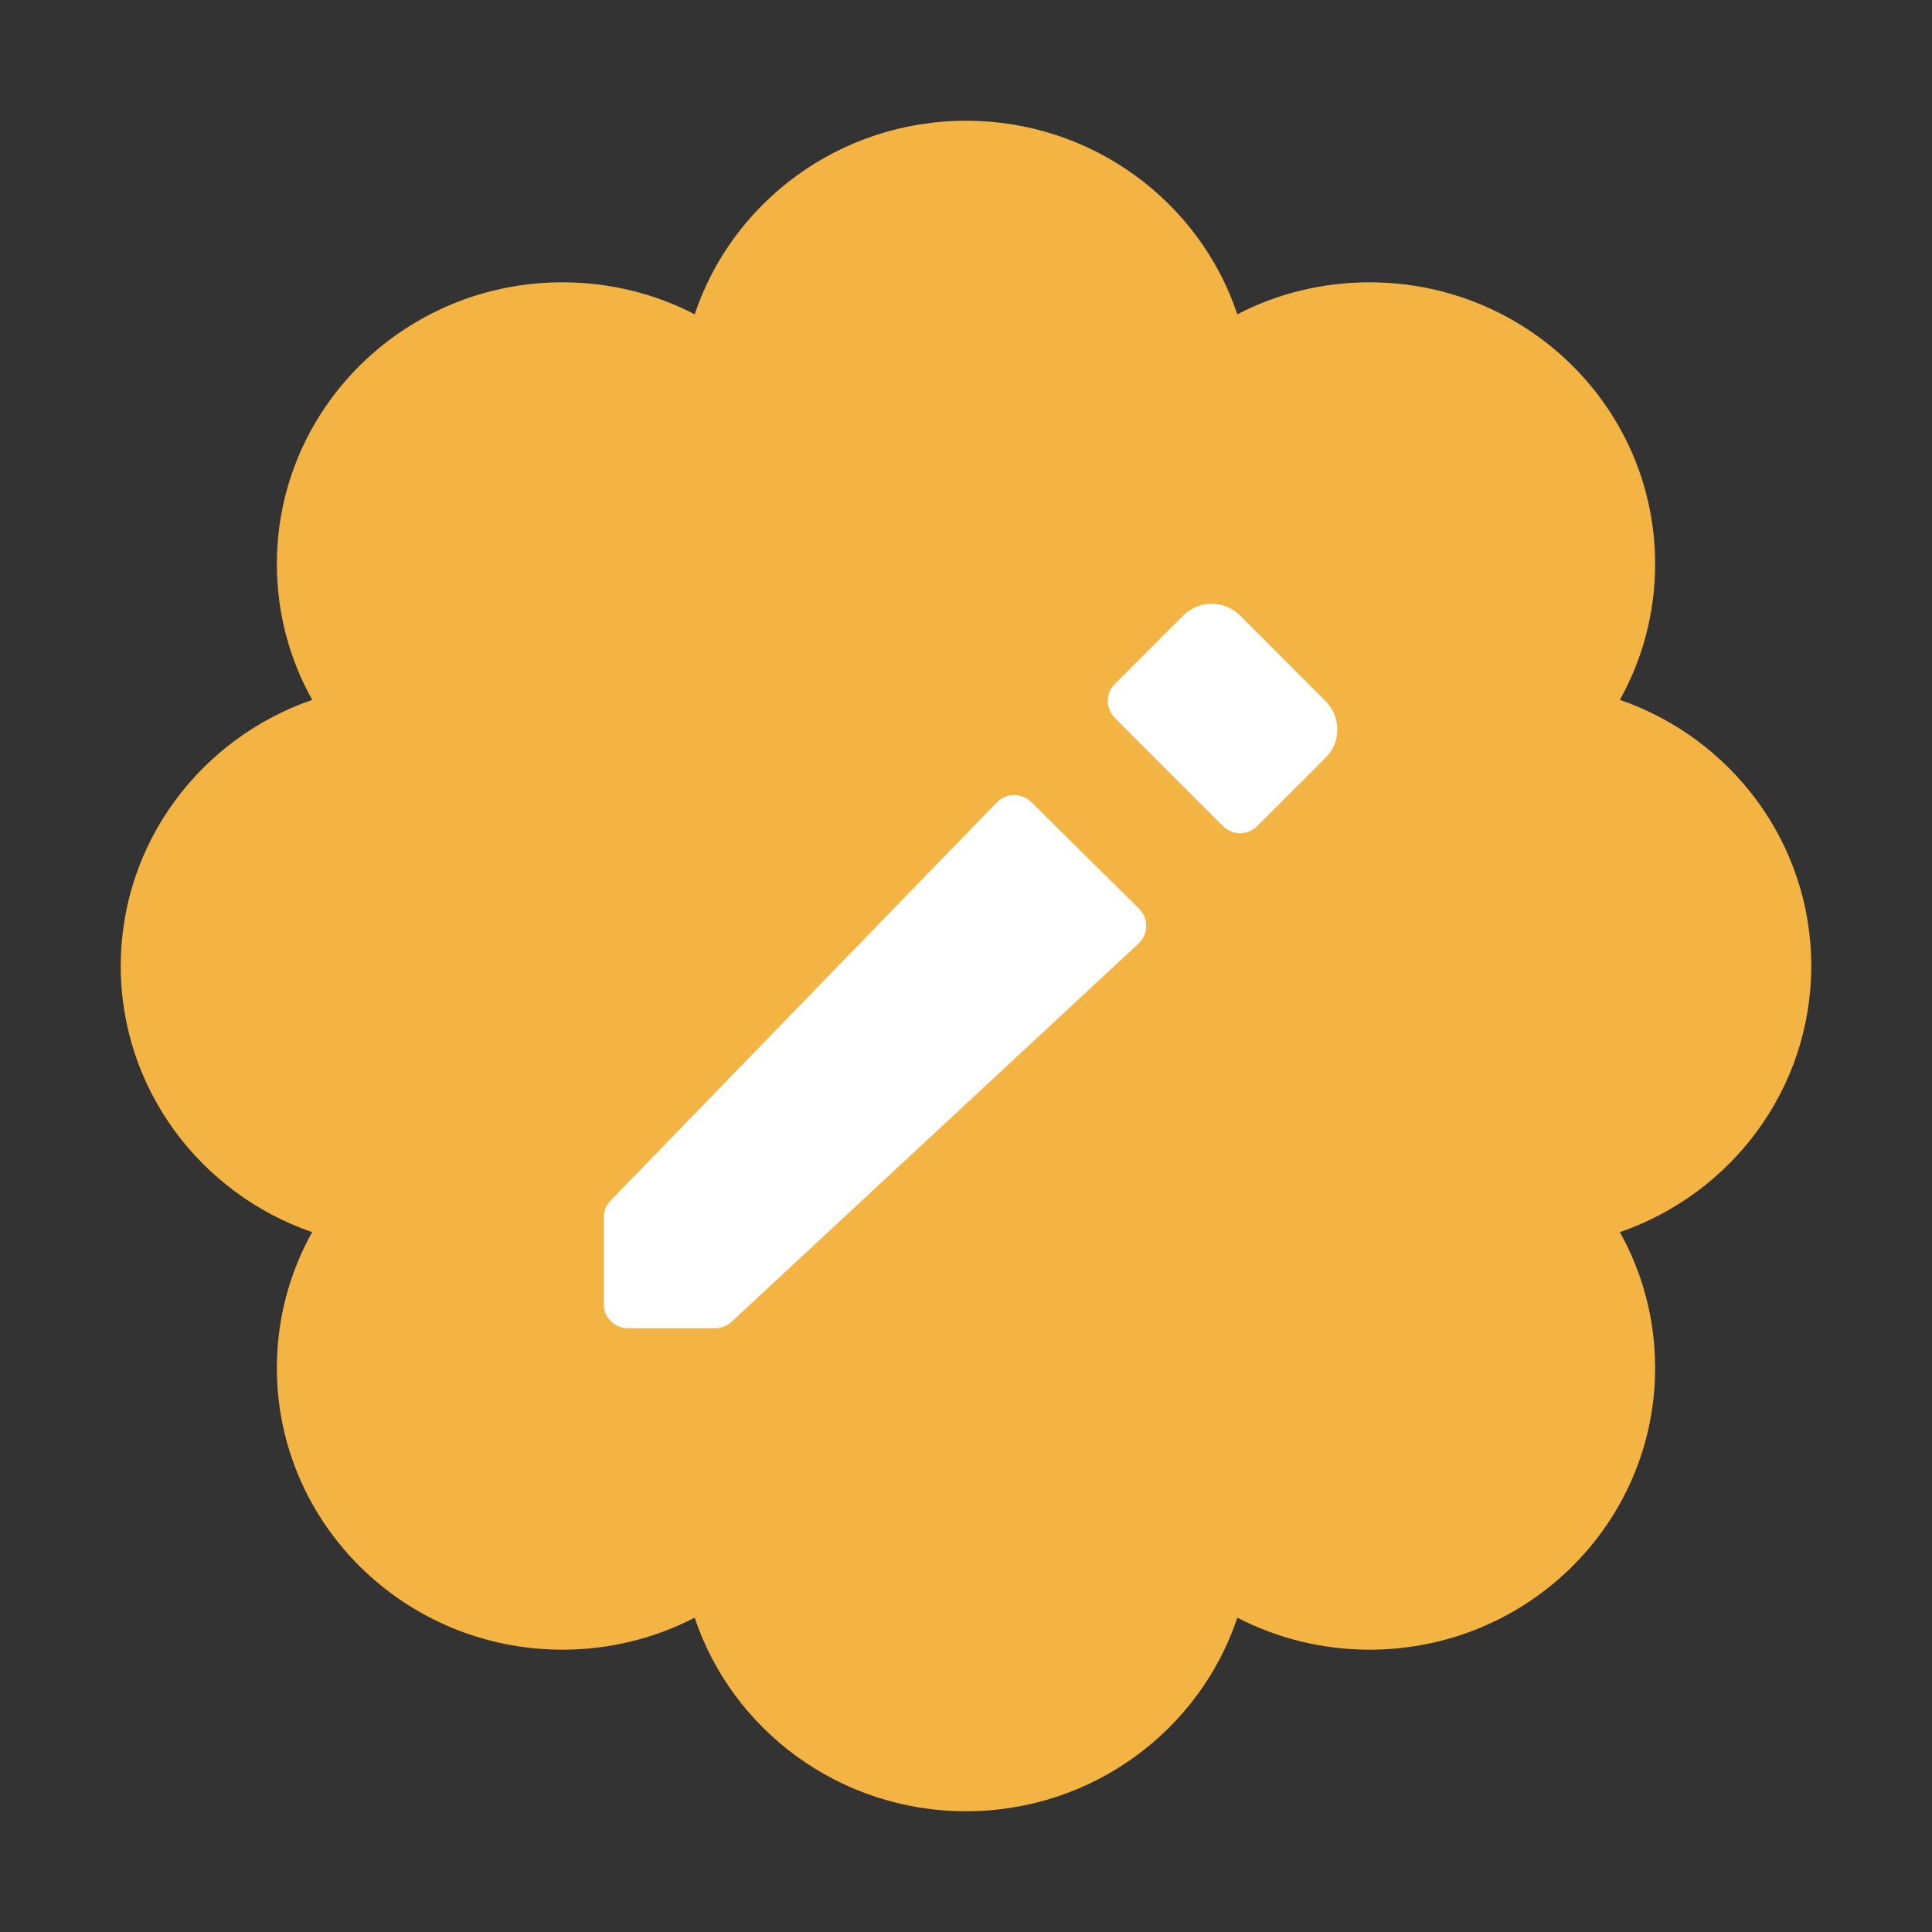 <svg width="16" height="16" viewBox="0 0 16 16" fill="none" xmlns="http://www.w3.org/2000/svg">
<rect x="0" y="0" width="16" height="16" fill="#333333" stroke="none"/>
<path fill-rule="evenodd" clip-rule="evenodd" d="M1 8C1 9.019 1.662 9.886 2.585 10.204C2.399 10.537 2.293 10.921 2.293 11.329C2.293 12.617 3.352 13.662 4.658 13.662C5.053 13.662 5.426 13.566 5.753 13.397C6.064 14.328 6.953 15 8 15C9.048 15 9.936 14.328 10.247 13.397C10.574 13.566 10.947 13.662 11.342 13.662C12.649 13.662 13.707 12.617 13.707 11.329C13.707 10.921 13.601 10.537 13.415 10.204C14.338 9.886 15 9.019 15 8C15 6.981 14.338 6.114 13.415 5.796C13.601 5.463 13.707 5.079 13.707 4.671C13.707 3.382 12.649 2.338 11.342 2.338C10.947 2.338 10.574 2.433 10.247 2.603C9.936 1.672 9.048 1 8 1C6.953 1 6.064 1.672 5.753 2.603C5.426 2.433 5.053 2.338 4.658 2.338C3.352 2.338 2.293 3.382 2.293 4.671C2.293 5.079 2.399 5.463 2.586 5.796C1.662 6.114 1 6.981 1 8Z" fill="#F4B444"/>
<path d="M5.2 11C5.09 11 5 10.91 5 10.8C5 10.476 5 10.276 5 10.081C5 10.029 5.02 9.979 5.057 9.942L8.255 6.645C8.333 6.565 8.46 6.564 8.54 6.642L9.433 7.525C9.514 7.605 9.512 7.736 9.429 7.814L6.058 10.947C6.021 10.981 5.972 11 5.921 11C5.568 11 5.492 11 5.2 11ZM10.411 6.842C10.333 6.92 10.207 6.92 10.129 6.842L9.233 5.946C9.155 5.868 9.155 5.741 9.233 5.663L9.798 5.098C9.861 5.035 9.946 5 10.034 5C10.123 5 10.207 5.035 10.27 5.098L10.977 5.805C11.04 5.867 11.075 5.952 11.075 6.041C11.075 6.129 11.04 6.214 10.977 6.276L10.411 6.842Z" fill="white"/>
</svg>
